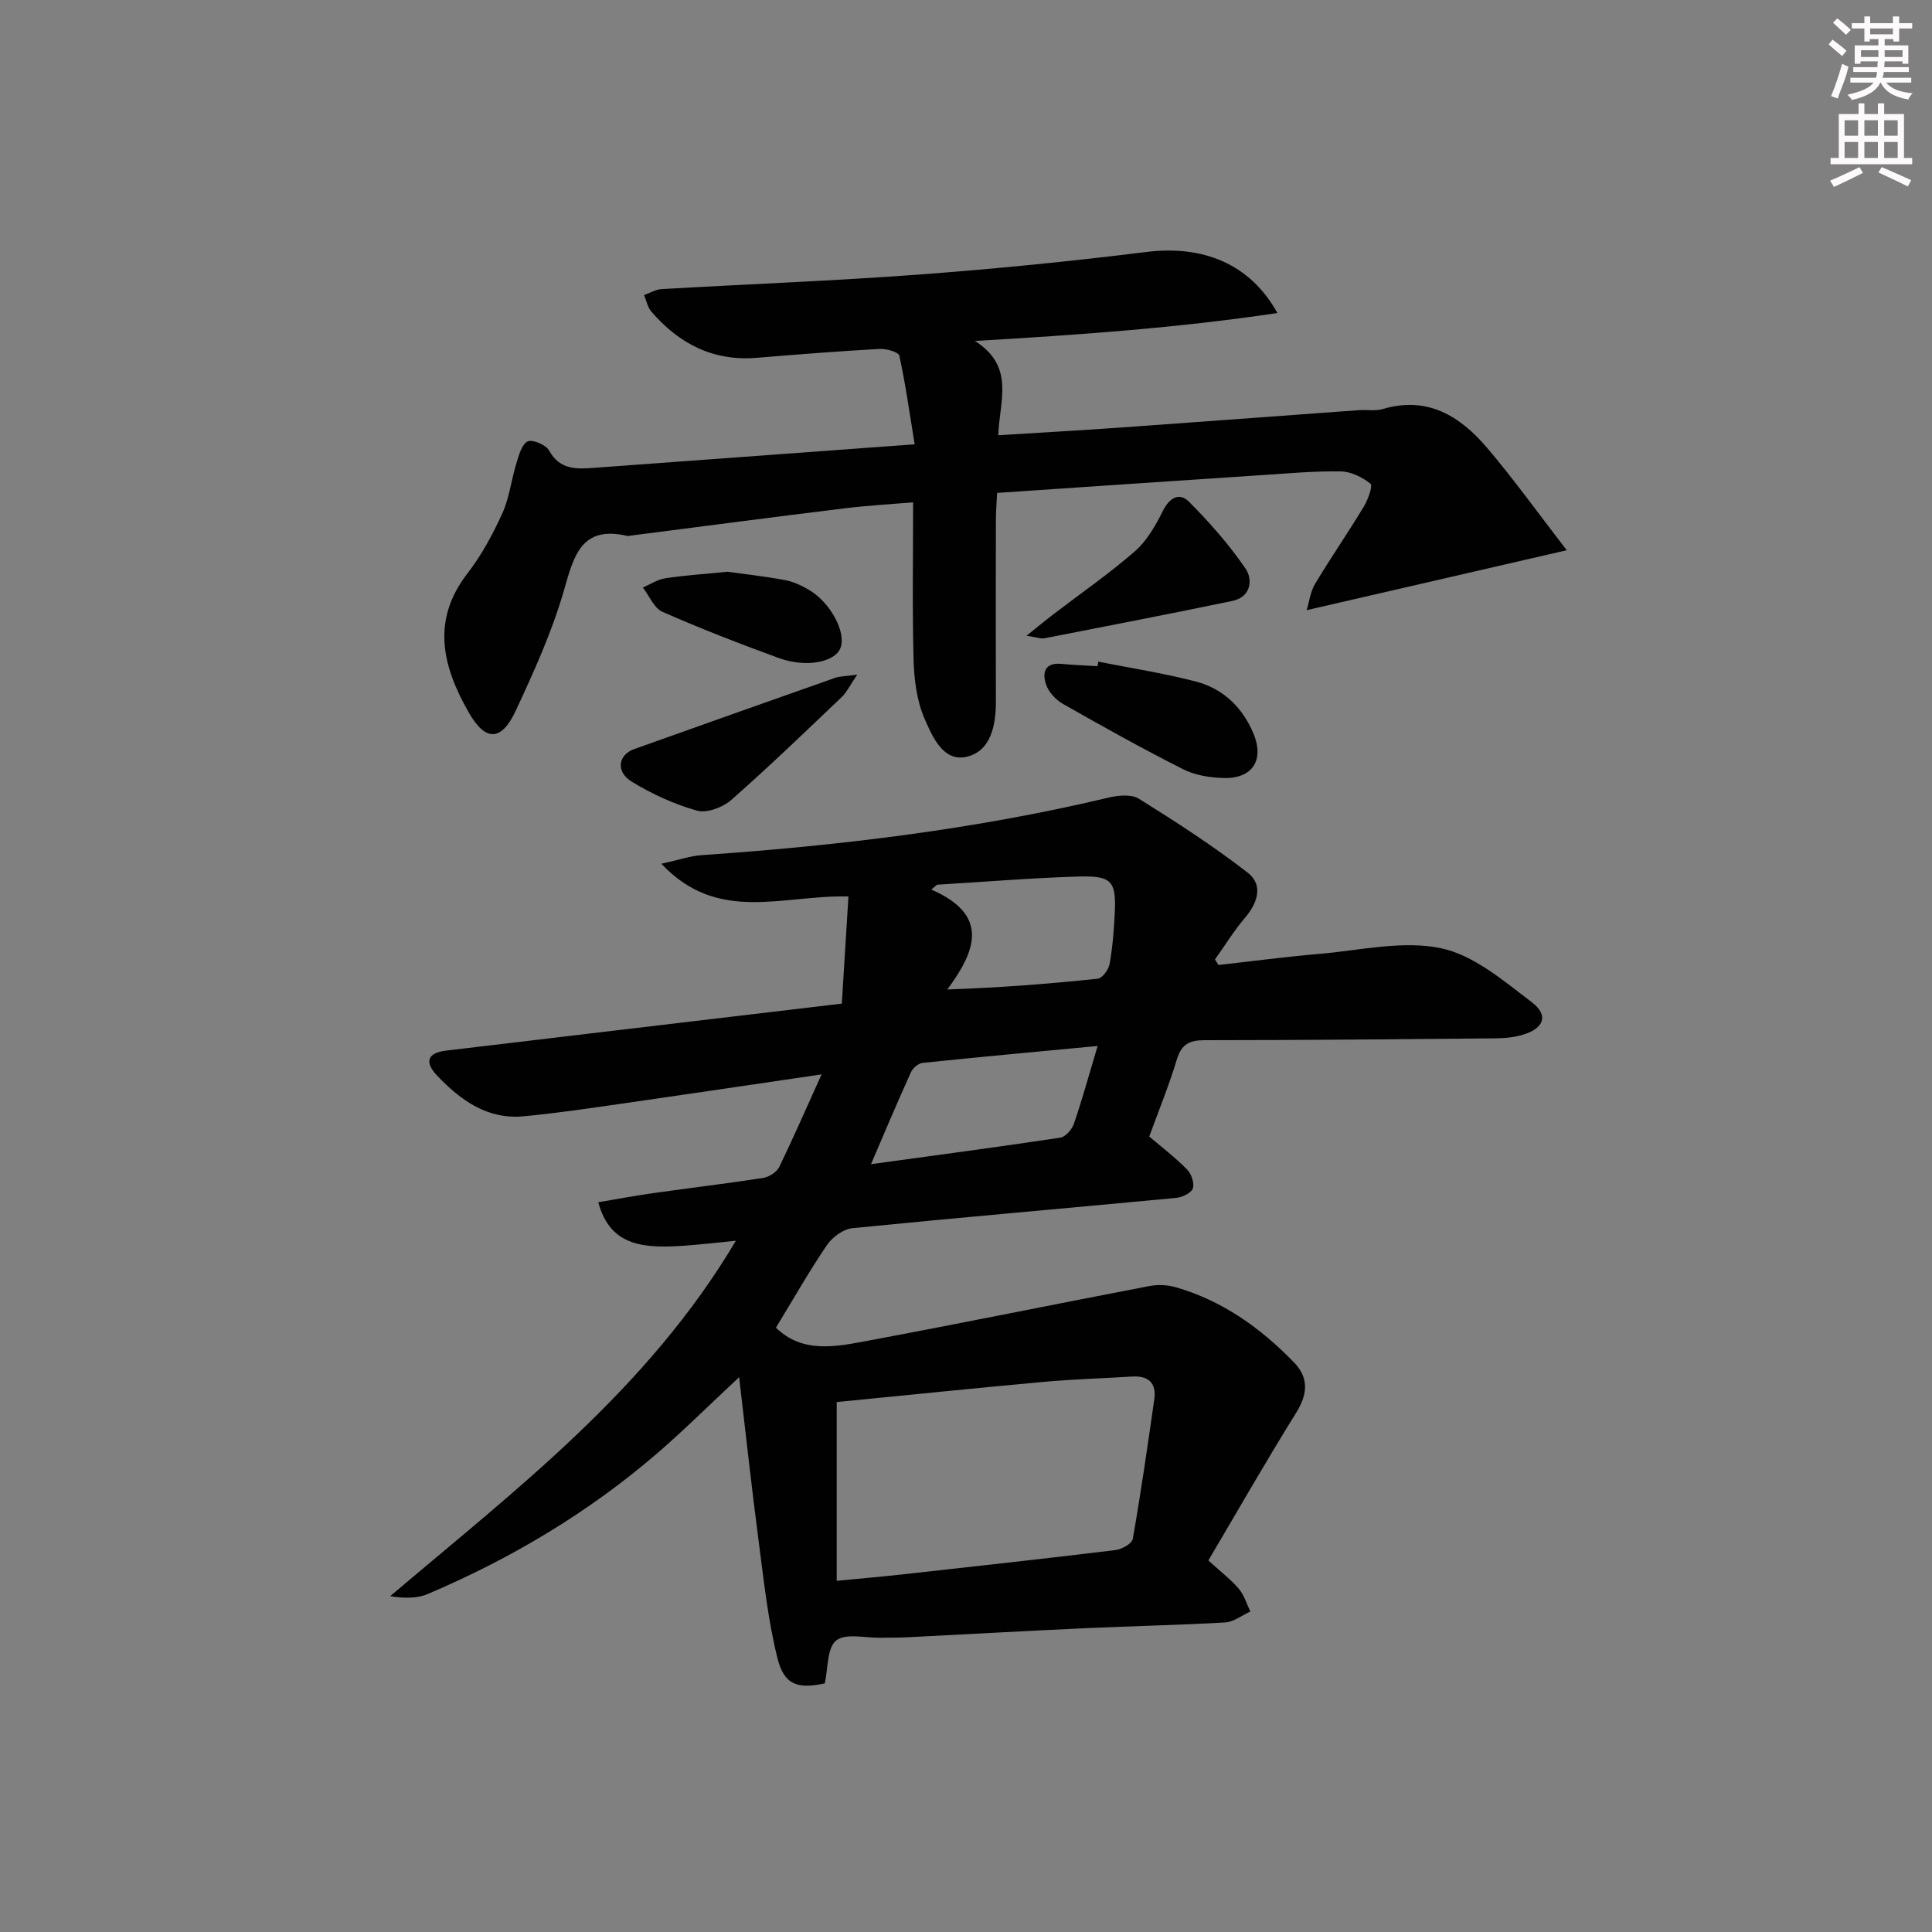 <svg enable-background="new 0 0 400 400" viewBox="0 0 400 400" xmlns="http://www.w3.org/2000/svg"><rect x="0" y="0" width="400" height="400" fill="#808080" stroke="none"/><g fill="#010102"><path d="m170.1 222.44c-14.62 2.15-28.06 4.15-41.5 6.08-6.73.96-13.46 1.97-20.22 2.6-7.49.7-13.03-3.34-17.86-8.4-2.51-2.63-2.32-4.72 1.89-5.21 10.06-1.17 20.11-2.4 30.17-3.59 16.95-2.01 33.91-4.02 51.71-6.13.47-7.6.92-14.87 1.37-22.18-13.6-.38-26.98 5.72-38.73-6.78 3.69-.81 5.98-1.62 8.32-1.78 28.36-1.95 56.5-5.31 84.2-11.9 2.02-.48 4.78-.76 6.35.22 7.71 4.81 15.37 9.76 22.54 15.32 3.2 2.48 2.11 6.17-.54 9.28-2.31 2.71-4.19 5.78-6.26 8.69.25.38.5.75.75 1.13 6.97-.78 13.92-1.71 20.9-2.3 8.38-.72 17.13-2.82 25.07-1.19 6.82 1.4 13.05 6.77 18.92 11.23 3.52 2.68 2.46 5.41-1.88 6.7-1.87.56-3.9.74-5.86.75-19.99.19-39.98.37-59.98.38-3.1 0-4.82.75-5.79 3.94-1.63 5.39-3.77 10.62-5.73 16.01 2.7 2.3 5.46 4.39 7.85 6.84.88.9 1.54 2.85 1.17 3.91-.34.96-2.2 1.83-3.46 1.95-22.33 2.12-44.69 4.05-67.01 6.27-1.88.19-4.15 1.84-5.27 3.48-3.73 5.49-7.01 11.28-10.57 17.12 5.55 5.44 12.55 3.92 19.27 2.66 19.38-3.62 38.7-7.57 58.06-11.28 1.73-.33 3.7-.25 5.38.23 9.69 2.77 17.62 8.44 24.54 15.57 3.06 3.15 2.89 6.52.49 10.38-6.28 10.09-12.18 20.43-18.21 30.63 2.76 2.53 4.77 4.04 6.34 5.92 1.09 1.3 1.59 3.09 2.35 4.66-1.74.79-3.44 2.15-5.21 2.26-9.63.56-19.28.74-28.92 1.19-12.29.56-24.58 1.26-36.87 1.88-1.83.09-3.67.06-5.5.1-3.17.07-7.27-1.01-9.25.57-1.92 1.54-1.66 5.8-2.36 8.88-5.62 1.19-8.4.36-9.8-5.23-1.99-7.98-2.84-16.26-3.92-24.45-1.42-10.8-2.59-21.64-4.01-33.72-6.47 6.03-11.58 11.13-17.04 15.83-14.23 12.24-30.2 21.74-47.44 29.07-2.22.95-4.87.89-7.77.44 26.08-22.13 53.29-42.75 71.57-73.58-3.9.38-7.07.75-10.26.99-8.72.65-15.77.24-18.22-8.97 3.85-.64 7.62-1.36 11.41-1.89 7.56-1.07 15.15-1.97 22.7-3.14 1.23-.19 2.82-1.19 3.35-2.26 2.9-5.98 5.54-12.06 8.77-19.18zm3.13 67.84v37.01c5.28-.51 9.74-.89 14.18-1.39 14.51-1.61 29.02-3.21 43.51-4.97 1.32-.16 3.44-1.33 3.61-2.3 1.68-9.6 3.07-19.24 4.45-28.89.49-3.41-1.21-4.94-4.61-4.74-6.13.38-12.27.55-18.38 1.11-14.36 1.31-28.7 2.79-42.76 4.17zm7.1-49.25c13.59-1.87 26.41-3.56 39.19-5.49 1.09-.16 2.43-1.71 2.83-2.9 1.71-4.99 3.11-10.09 4.9-16.08-12.52 1.18-24.39 2.27-36.24 3.5-.88.09-2.03 1.09-2.42 1.96-2.74 6.03-5.31 12.14-8.26 19.01zm13.68-57.86c-.4.33-.8.67-1.2 1 11.98 5.22 9.38 12.51 3.32 20.69 10.83-.37 21-1.16 31.15-2.23.94-.1 2.23-1.86 2.44-3.01.62-3.42.9-6.91 1.07-10.39.34-6.82-.54-7.96-7.57-7.75-9.75.29-19.48 1.11-29.21 1.69z"/><path d="m324.38 113.92c-18.69 4.31-35.79 8.25-53.85 12.41.55-1.81.78-3.84 1.73-5.43 3.25-5.41 6.83-10.6 10.1-16 .87-1.43 1.9-4.35 1.39-4.75-1.68-1.34-4.02-2.51-6.12-2.55-5.47-.09-10.95.41-16.42.77-18.07 1.19-36.13 2.42-54.77 3.68-.1 2.08-.25 3.83-.25 5.58-.02 12.5-.04 24.99 0 37.49.02 4.96-1 10.29-5.92 11.53-4.99 1.26-7.26-4.2-8.88-7.93-1.59-3.67-2.12-8-2.24-12.07-.29-10.61-.1-21.23-.1-32.65-4.45.38-9.33.65-14.16 1.24-14.83 1.82-29.64 3.77-44.46 5.67-.16.02-.34.09-.49.06-9.55-2.24-11.1 3.99-13.17 11.22-2.46 8.57-6.2 16.82-9.98 24.93-2.98 6.4-6.27 6.46-9.74.39-5.4-9.45-7.86-18.99-.26-28.8 2.92-3.77 5.24-8.1 7.22-12.45 1.46-3.22 1.84-6.91 2.9-10.33.51-1.66 1.1-3.93 2.33-4.53 1-.49 3.78.69 4.43 1.86 2.25 4.09 5.74 3.86 9.44 3.59 21.69-1.6 43.38-3.18 66.26-4.86-1.06-6.51-1.89-12.48-3.17-18.35-.17-.76-2.73-1.48-4.14-1.4-8.46.48-16.91 1.14-25.36 1.84-9.04.75-16.13-2.91-21.86-9.59-.77-.9-1.01-2.25-1.49-3.4 1.19-.42 2.36-1.16 3.58-1.23 17.75-1.03 35.53-1.7 53.26-3.01 15.74-1.17 31.46-2.73 47.12-4.68 11.67-1.45 21.48 2.37 27.16 12.64-20.63 3.08-40.91 4.51-62.63 5.78 8.38 5.31 5.08 12.39 4.84 19.52 8.61-.54 17.03-1 25.43-1.6 16.41-1.16 32.81-2.4 49.22-3.59 1.66-.12 3.43.22 4.98-.24 9.21-2.73 15.96 1.46 21.52 7.97 5.58 6.56 10.6 13.57 16.55 21.27z"/><path d="m227.4 136.99c6.77 1.35 13.62 2.39 20.28 4.14 5.54 1.46 9.52 5.29 11.79 10.63 2.34 5.5-.07 9.43-5.98 9.32-2.88-.05-6.03-.55-8.56-1.83-8.43-4.25-16.67-8.86-24.88-13.53-1.46-.83-2.92-2.41-3.46-3.97-.85-2.43-.32-4.63 3.18-4.3 2.48.23 4.96.33 7.45.48.06-.32.12-.63.18-.94z"/><path d="m212.53 131.62c2.61-2.09 4.05-3.29 5.54-4.42 5.67-4.34 11.57-8.42 16.94-13.1 2.48-2.17 4.26-5.35 5.77-8.36 1.39-2.76 3.43-3.83 5.4-1.85 4.25 4.28 8.31 8.87 11.7 13.84 1.54 2.26 1.14 5.88-2.71 6.68-12.97 2.7-25.98 5.21-38.98 7.75-.6.13-1.27-.16-3.66-.54z"/><path d="m177.48 139.67c-1.61 2.37-2.2 3.7-3.18 4.62-7.57 7.2-15.08 14.46-22.92 21.35-1.75 1.53-5.05 2.77-7.09 2.19-4.7-1.32-9.31-3.44-13.49-5.99-3.37-2.06-2.84-5.56.53-6.76 13.85-4.95 27.73-9.86 41.6-14.75.88-.31 1.87-.28 4.55-.66z"/><path d="m150.63 118.37c2.98.42 7.43.91 11.82 1.72 1.75.32 3.49 1.12 5.05 2.04 4.48 2.64 7.74 8.84 6.51 12.02-1.14 2.96-7.12 4.15-12.77 2.09-8.11-2.96-16.18-6.09-24.09-9.57-1.75-.77-2.72-3.31-4.05-5.03 1.54-.66 3.02-1.66 4.63-1.91 3.76-.59 7.58-.83 12.9-1.36z"/></g><path d="m378.6 9.2.8-1c.9.7 1.9 1.4 2.9 2.3l-.9 1.1c-1.1-.9-2-1.7-2.8-2.4zm.5 10.7c.9-2.1 1.6-4.3 2.3-6.7.4.2.8.4 1.3.6-.7 3.1-1.5 4.3-2.2 6.6zm.4-15.2.9-.9c1 .8 2 1.6 2.8 2.4l-1 1c-1-.9-1.9-1.8-2.7-2.5zm12.5-1.3h1.2v1.4h2.7v1.1h-2.7v2.7h-1.2v-.5h-1.8v1.3h4.9v3.8h-1.2v-.5h-3.7c0 .4-.1.9-.1 1.2h5.1v1h-5.2c0 .5-.1.9-.3 1.2h6v1h-5.2c1.1 1.3 2.9 2 5.5 2.2-.4.4-.7.8-.9 1.3-2.9-.5-4.8-1.6-5.7-3.5h-.1c-.8 1.7-2.7 2.9-5.9 3.6-.2-.4-.6-.8-.9-1.1 2.8-.6 4.6-1.4 5.4-2.5h-4.8v-1h5.3c.1-.3.2-.7.2-1.2h-4.9v-1h5c0-.4 0-.8.1-1.2h-3.6v.5h-1.2v-3.8h4.9v-1.3h-1.8v.5h-1.1v-2.7h-2.6v-1.1h2.6v-1.4h1.2v1.4h4.7v-1.4zm-6.7 8.4h3.6c0-.4 0-.9 0-1.4h-3.6zm1.9-4.7h4.7v-1.2h-4.7zm6.7 3.3h-3.7v1.4h3.7z" fill="#fcfafa"/><path d="m384.7 21.4h1.3v2.2h2.8v-2.2h1.3v2.2h4.1v9.1h1.7v1.3h-16.9v-1.3h1.7v-9.1h4.1v-2.2zm.3 13.2.7 1.2c-1.8.9-3.8 1.9-6 2.9-.2-.4-.5-.8-.8-1.3 2.4-1 4.4-2 6.1-2.8zm-3.1-6.5h2.8v-3.2h-2.8zm0 4.6h2.8v-3.3h-2.8v3.2zm4.1-4.6h2.8v-3.2h-2.8zm0 4.6h2.8v-3.3h-2.8zm3.6 1.9c2.1.9 4.1 1.8 6.1 2.7l-.7 1.3c-2.2-1.1-4.2-2-6.1-2.9zm3.3-9.7h-2.8v3.2h2.8zm-2.8 7.8h2.8v-3.3h-2.8z" fill="#fcfafa"/></svg>